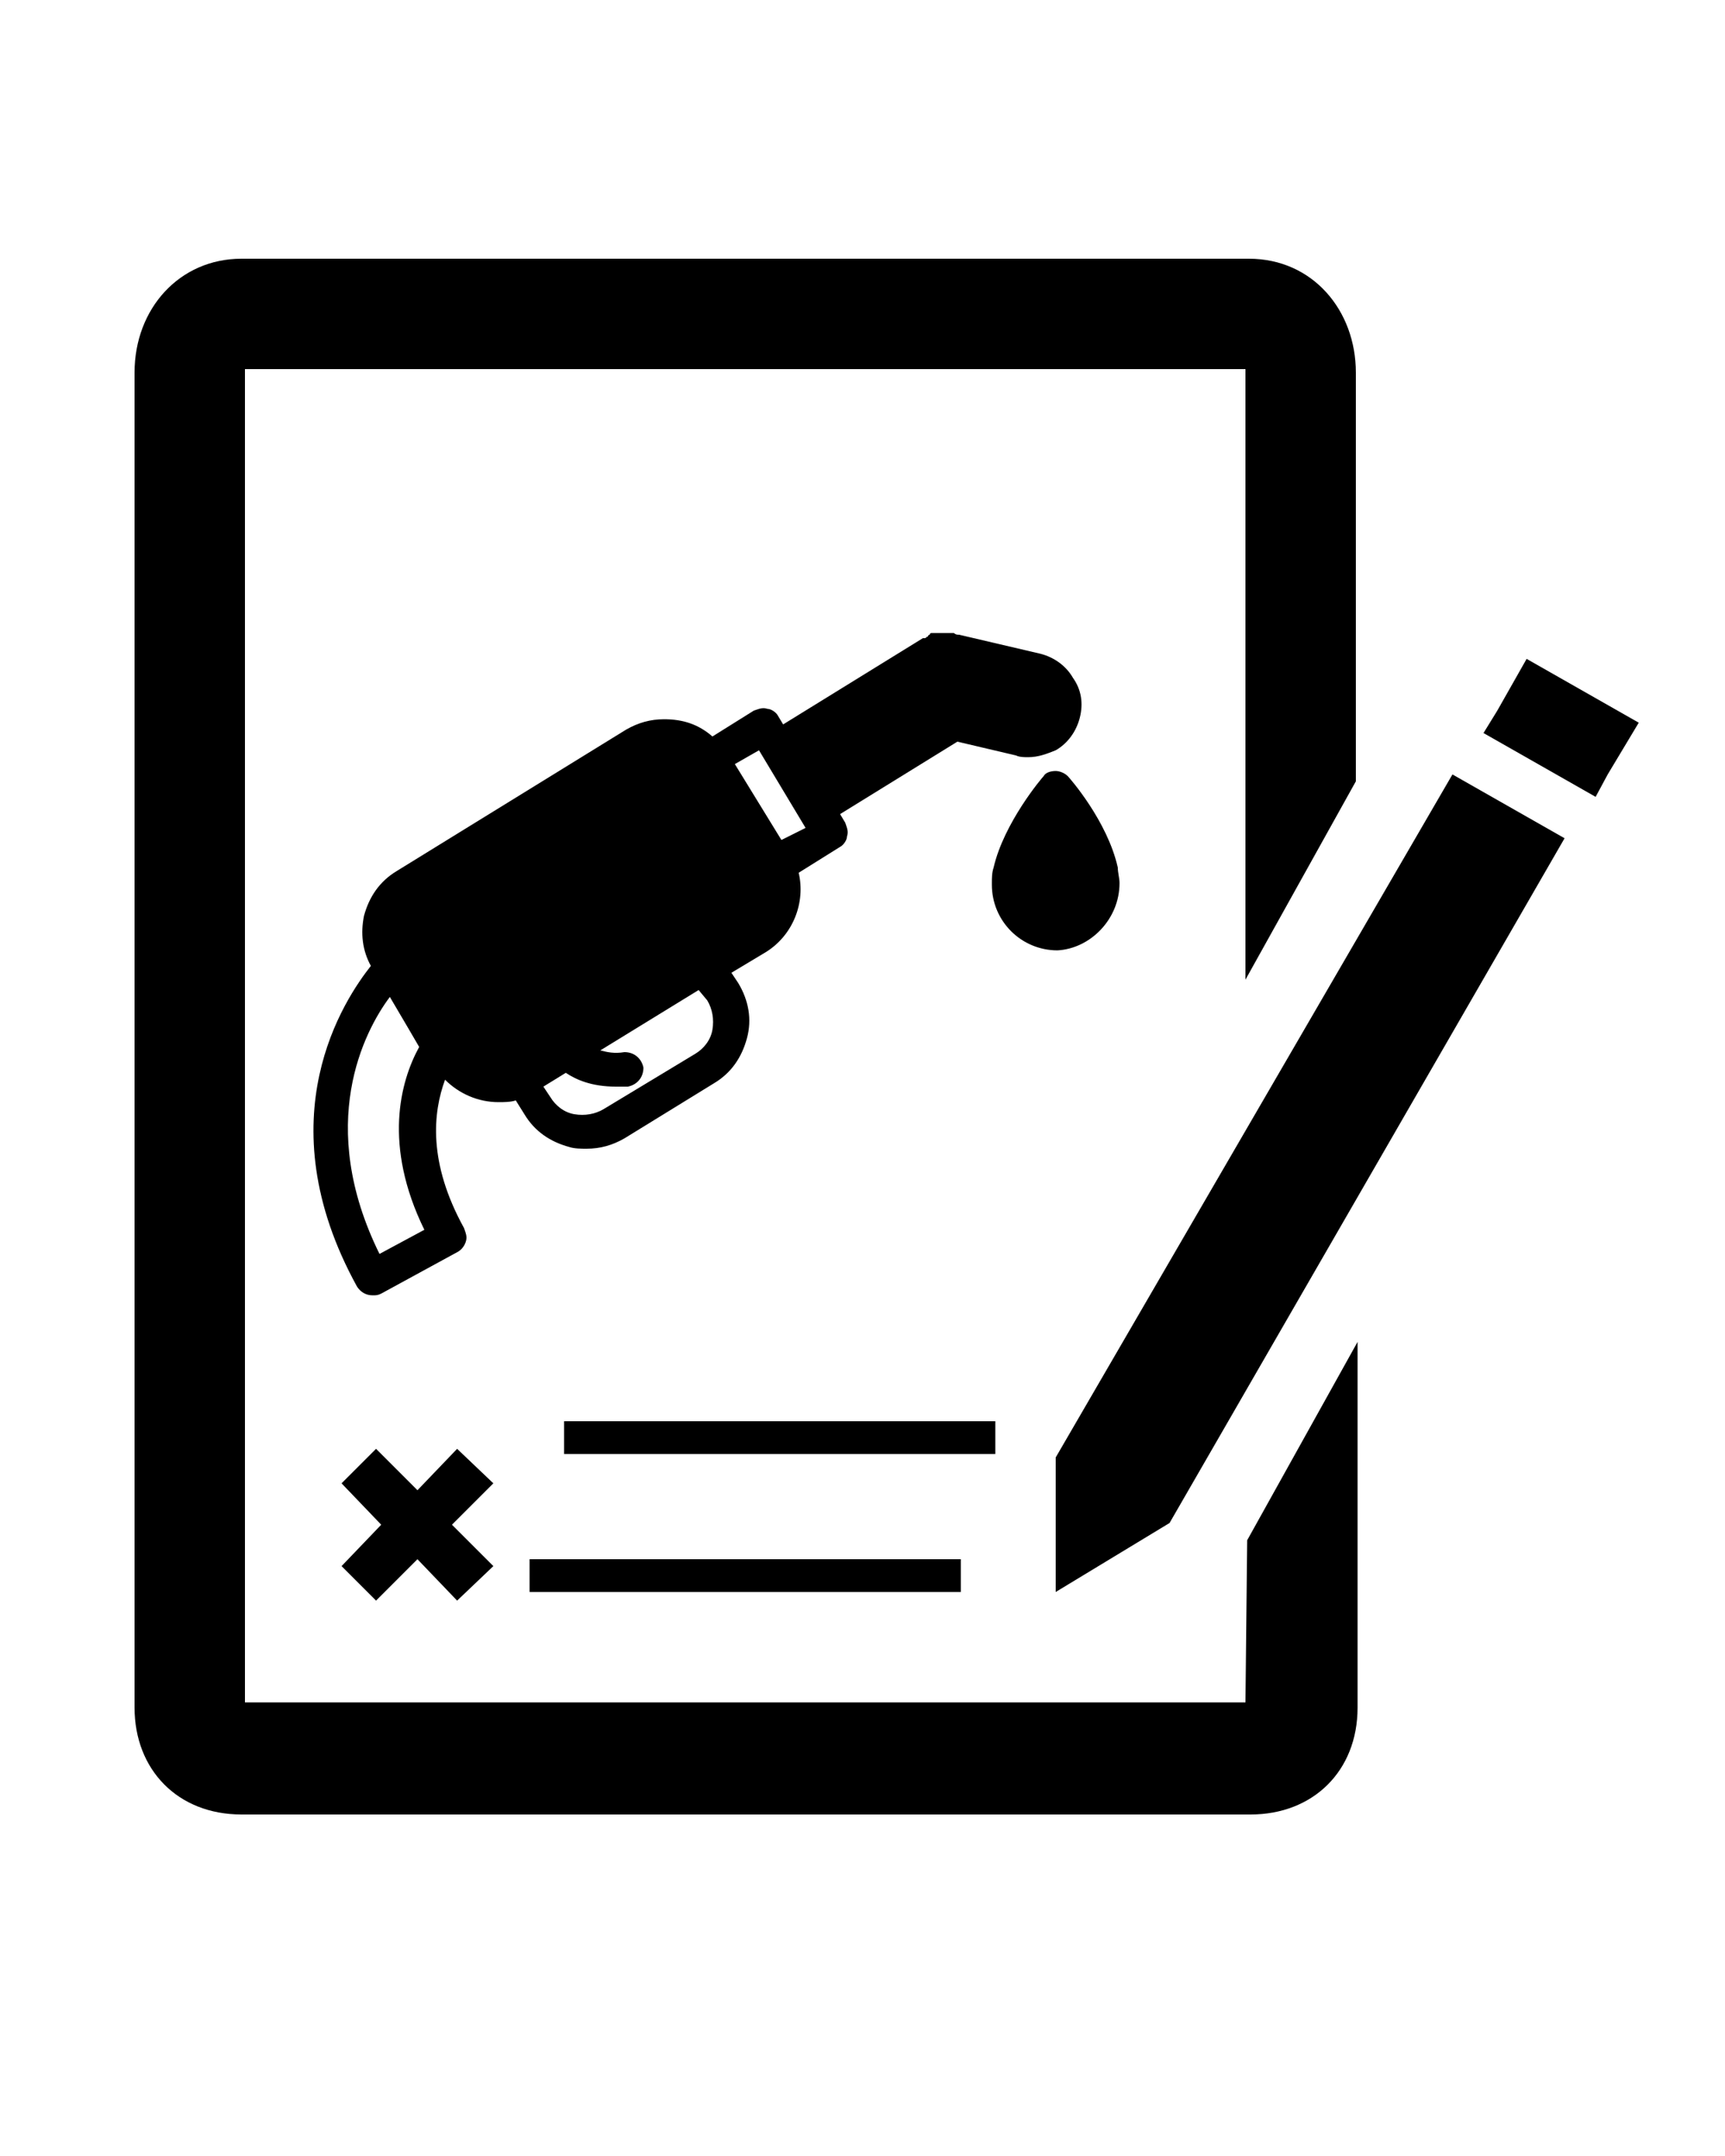 <?xml version="1.0" encoding="utf-8"?>
<!-- Generator: Adobe Illustrator 22.1.0, SVG Export Plug-In . SVG Version: 6.00 Build 0)  -->
<svg version="1.1" id="Layer_1" xmlns="http://www.w3.org/2000/svg" xmlns:xlink="http://www.w3.org/1999/xlink" x="0px" y="0px"
	 viewBox="0 0 100 125" style="enable-background:new 0 0 100 125;" xml:space="preserve">
<path d="M72.2,98.7H58h-1H14.2V21.4h58v35.4l6.4-11.5V21.6c0-3.6-2.5-6.6-6.2-6.6H14c-3.6,0-6.2,2.9-6.2,6.6V99
	c0,3.6,2.5,6.2,6.2,6.2h58.5c3.6,0,6.2-2.5,6.2-6.2V77.8l-6.4,11.5L72.2,98.7L72.2,98.7z"/>
<polygon points="88.5,38.2 86.8,41.2 86,42.5 92.5,46.2 93.2,44.9 95,41.9 "/>
<polygon points="61.2,84.5 61.2,92.3 67.8,88.3 90.7,48.6 84.2,44.9 "/>
<polygon points="28.6,86 26.5,84 24.2,86.4 21.8,84 19.8,86 22.1,88.4 19.8,90.8 21.8,92.8 24.2,90.4 26.5,92.8 28.6,90.8 
	26.2,88.4 "/>
<g>
	<rect x="30.7" y="90.4" width="25" height="1.9"/>
</g>
<g>
	<rect x="32.7" y="82.4" width="25" height="1.9"/>
</g>
<g>
	<path d="M64.9,51.2c0-0.3-0.1-0.6-0.1-0.9l0,0l0,0c-0.6-2.7-2.8-5.2-2.9-5.3c-0.2-0.2-0.5-0.3-0.7-0.3l0,0c-0.3,0-0.6,0.1-0.7,0.3
		c-0.1,0.1-2.3,2.7-2.9,5.3l0,0l0,0c-0.1,0.3-0.1,0.6-0.1,0.9c0,0,0,0,0,0.1c0,2.1,1.7,3.8,3.8,3.8C63.2,55,64.9,53.3,64.9,51.2
		L64.9,51.2z"/>
	<path d="M58.9,43.8c0.2,0.1,0.5,0.1,0.7,0.1c0.6,0,1.1-0.2,1.6-0.4c0.7-0.4,1.2-1.1,1.4-1.9c0.2-0.8,0.1-1.6-0.4-2.3
		c-0.4-0.7-1.1-1.2-1.9-1.4l-4.7-1.1c-0.1,0-0.2,0-0.3-0.1h-0.1l0,0c-0.1,0-0.1,0-0.2,0c0,0,0,0-0.1,0h-0.1c0,0-0.1,0-0.2,0h-0.1
		l0,0h-0.1h-0.1l0,0h-0.1h-0.1l0,0H54c0,0-0.1,0-0.1,0.1l0,0c0,0-0.1,0-0.1,0.1c-0.1,0-0.1,0.1-0.2,0.1c0,0,0,0-0.1,0l-8.1,5
		l-0.3-0.5c-0.1-0.2-0.4-0.4-0.6-0.4c-0.3-0.1-0.5,0-0.8,0.1l-2.4,1.5c-0.8-0.7-1.7-1-2.8-1c-0.8,0-1.5,0.2-2.2,0.6L23,50.5
		c-1,0.6-1.6,1.5-1.9,2.6c-0.2,1-0.1,2,0.4,2.9c-1.5,1.9-6.2,8.8-0.8,18.6c0.2,0.3,0.5,0.5,0.9,0.5c0.2,0,0.3,0,0.5-0.1l4.4-2.4
		c0.2-0.1,0.4-0.3,0.5-0.6s0-0.5-0.1-0.8c-2.1-3.8-1.8-6.7-1.1-8.6c0.8,0.8,1.9,1.3,3.1,1.3l0,0c0.3,0,0.7,0,1-0.1l0.5,0.8
		c0.6,1,1.5,1.6,2.6,1.9c0.3,0.1,0.7,0.1,1,0.1c0.8,0,1.5-0.2,2.2-0.6l5.2-3.2c1-0.6,1.6-1.5,1.9-2.6c0.3-1.1,0.1-2.2-0.5-3.2
		l-0.4-0.6l2-1.2c1.6-1,2.3-2.9,1.9-4.6l2.4-1.5c0.2-0.1,0.4-0.4,0.4-0.6c0.1-0.3,0-0.5-0.1-0.8l-0.3-0.5l6.8-4.2L58.9,43.8z
		 M22,72.7c-3.7-7.5-0.9-12.9,0.6-14.9l1,1.7l0.7,1.2c-1.1,2-2.1,5.7,0.3,10.6L22,72.7z M41.3,59.7c-0.1,0.6-0.5,1.1-1,1.4L35,64.3
		c-0.5,0.3-1.1,0.4-1.7,0.3c-0.6-0.1-1.1-0.5-1.4-1L31.5,63l1.3-0.8c0.6,0.4,1.5,0.8,2.9,0.8c0.2,0,0.5,0,0.7,0
		c0.5-0.1,0.9-0.5,0.9-1.1c-0.1-0.5-0.5-0.9-1.1-0.9c-0.6,0.1-1,0-1.4-0.1l5.7-3.5L41,58C41.3,58.5,41.4,59.1,41.3,59.7z M45.3,48.7
		l-2.7-4.4l1.4-0.8l0.3,0.5l0,0l2.1,3.5l0,0l0.3,0.5L45.3,48.7z"/>
</g>
</svg>
